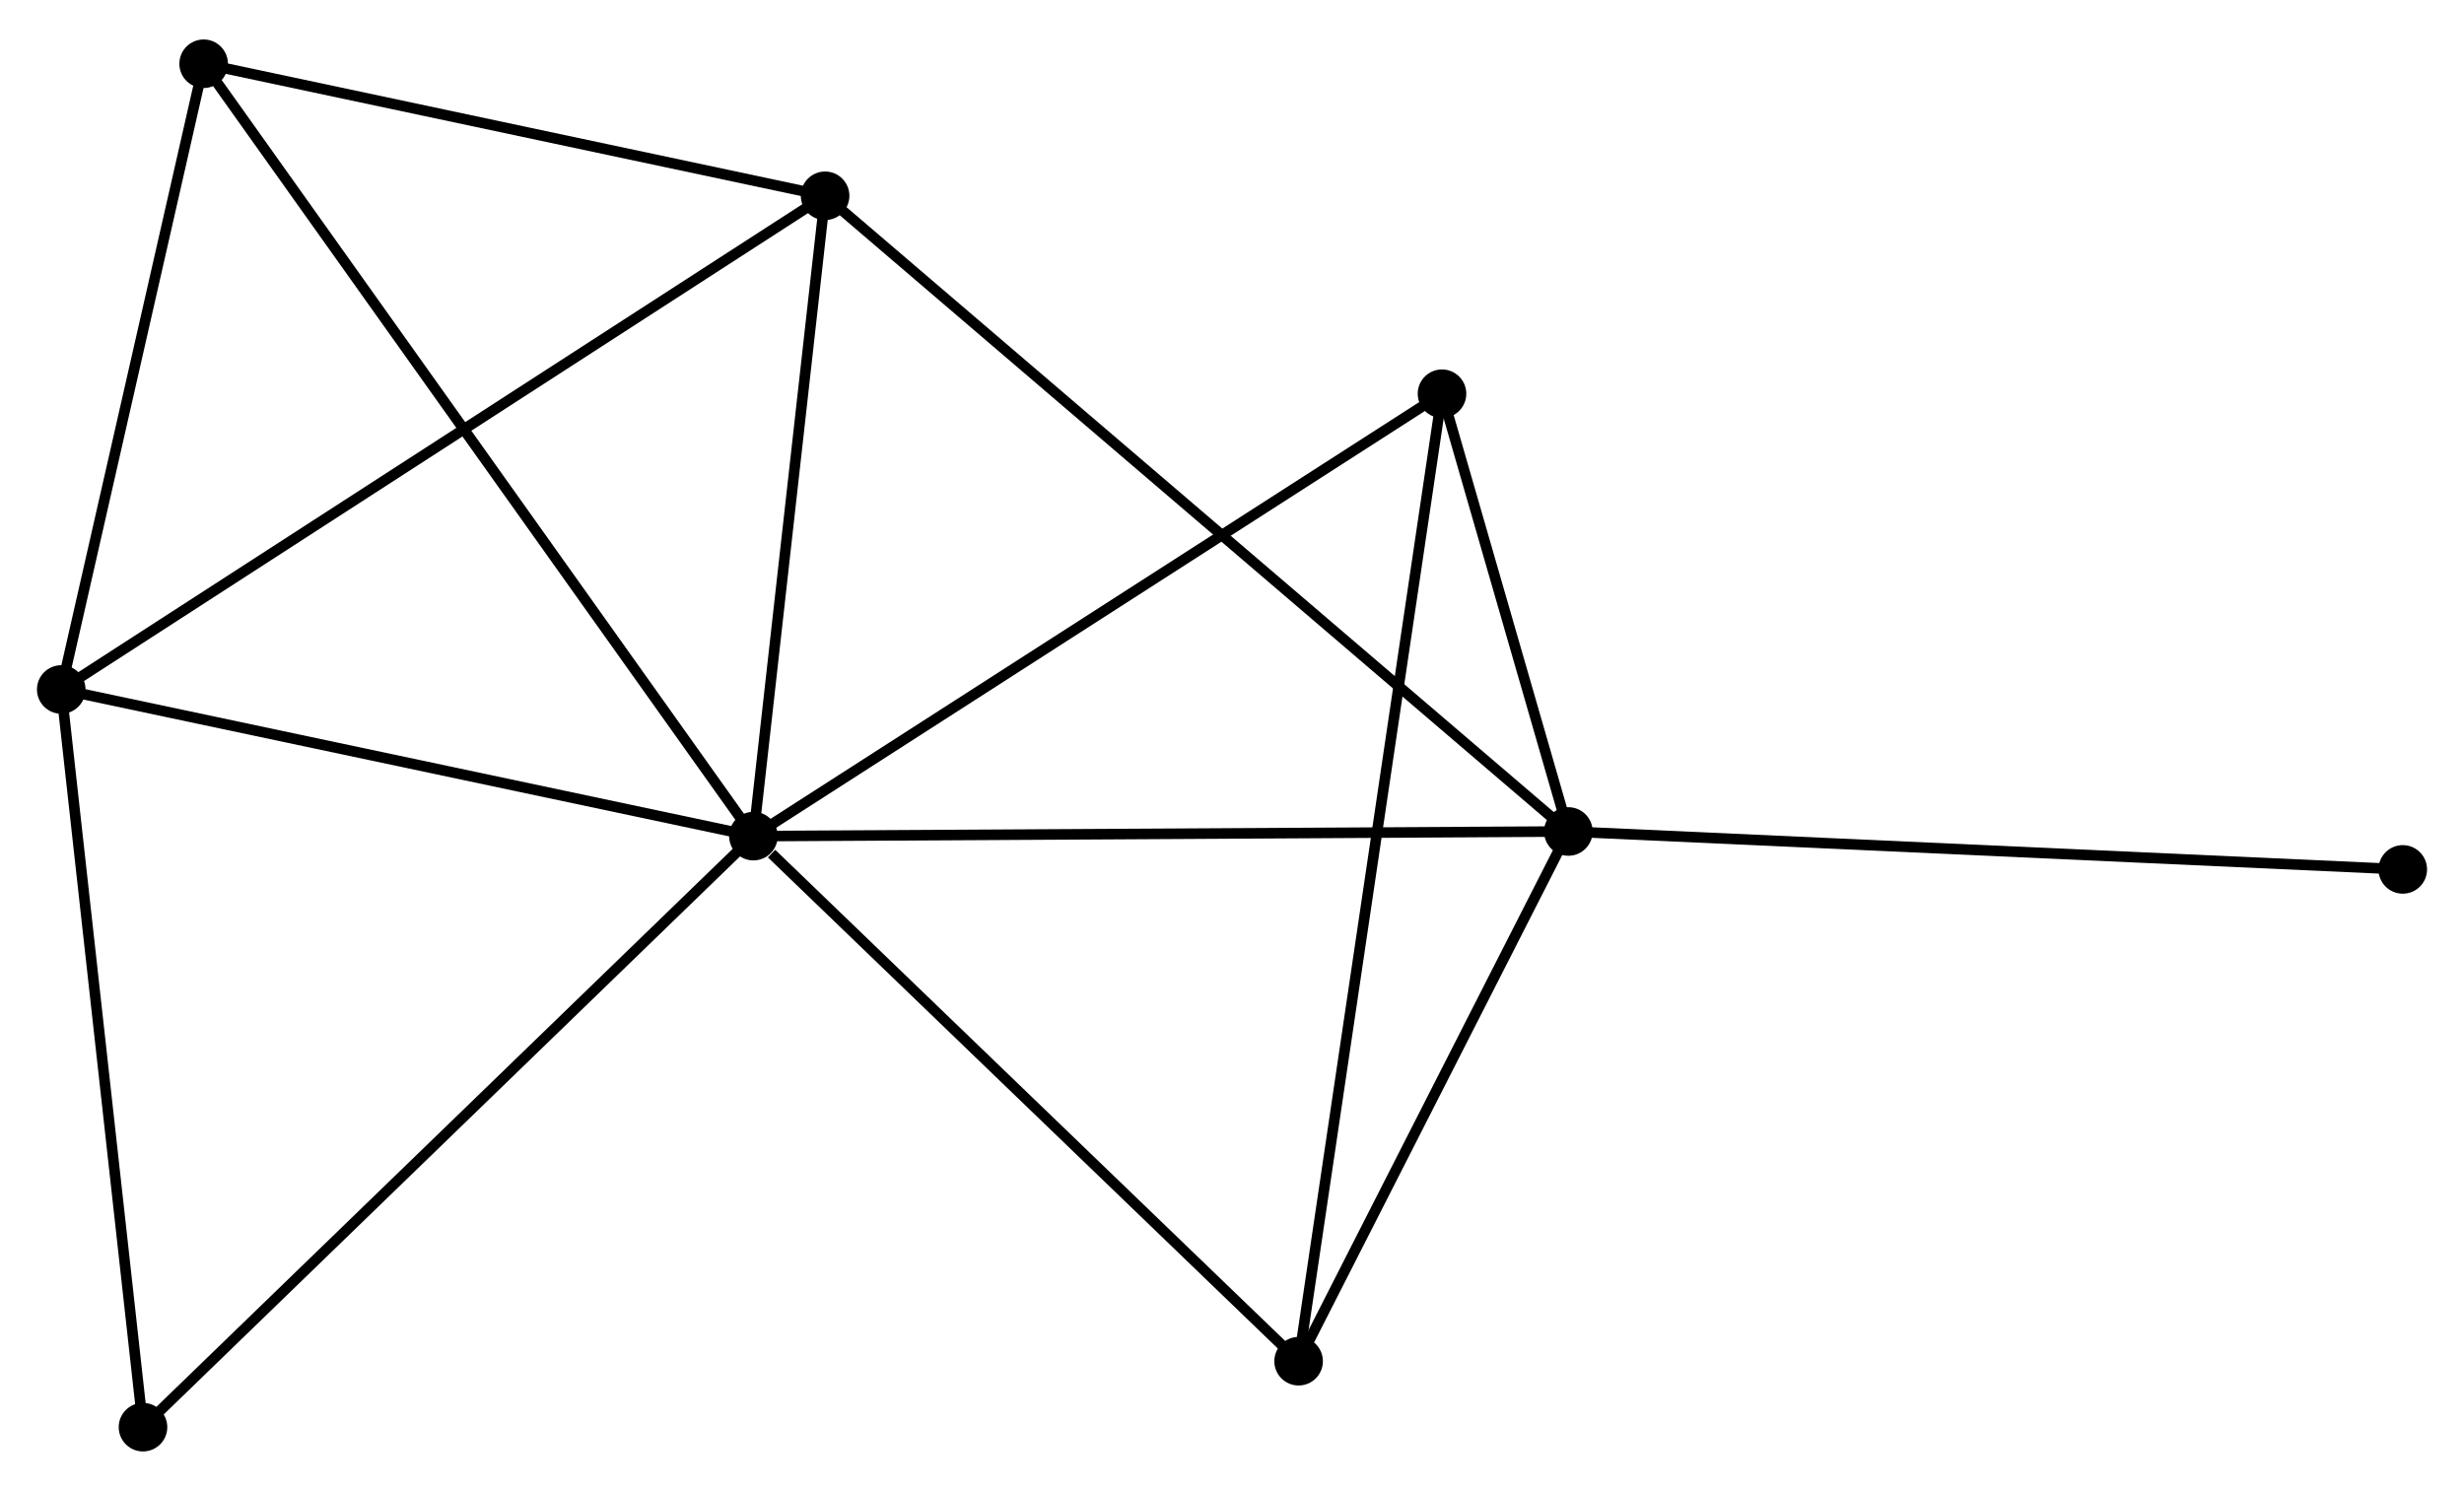 <?xml version="1.0" encoding="UTF-8" standalone="no"?>
<!DOCTYPE svg PUBLIC "-//W3C//DTD SVG 1.1//EN"
 "http://www.w3.org/Graphics/SVG/1.1/DTD/svg11.dtd">
<!-- Generated by graphviz version 2.36.0 (20140111.2315)
 -->
<!-- Title: %3 Pages: 1 -->
<svg width="233pt" height="141pt"
 viewBox="0.00 0.00 233.34 140.73" xmlns="http://www.w3.org/2000/svg" xmlns:xlink="http://www.w3.org/1999/xlink">
<g id="graph0" class="graph" transform="scale(1 1) rotate(0) translate(4 136.733)">
<title>%3</title>
<!-- 0 -->
<g id="node1" class="node"><title>0</title>
<ellipse fill="black" stroke="black" cx="67.348" cy="-57.779" rx="1.8" ry="1.8"/>
</g>
<!-- 1 -->
<g id="node2" class="node"><title>1</title>
<ellipse fill="black" stroke="black" cx="144.523" cy="-58.218" rx="1.8" ry="1.8"/>
</g>
<!-- 0&#45;&#45;1 -->
<g id="edge1" class="edge"><title>0&#45;&#45;1</title>
<path fill="none" stroke="black" d="M69.256,-57.79C79.933,-57.851 132.179,-58.148 142.682,-58.208"/>
</g>
<!-- 2 -->
<g id="node3" class="node"><title>2</title>
<ellipse fill="black" stroke="black" cx="1.8" cy="-71.668" rx="1.8" ry="1.8"/>
</g>
<!-- 0&#45;&#45;2 -->
<g id="edge2" class="edge"><title>0&#45;&#45;2</title>
<path fill="none" stroke="black" d="M65.457,-58.18C55.885,-60.208 12.87,-69.323 3.574,-71.293"/>
</g>
<!-- 3 -->
<g id="node4" class="node"><title>3</title>
<ellipse fill="black" stroke="black" cx="74.137" cy="-118.427" rx="1.8" ry="1.8"/>
</g>
<!-- 0&#45;&#45;3 -->
<g id="edge3" class="edge"><title>0&#45;&#45;3</title>
<path fill="none" stroke="black" d="M67.574,-59.797C68.605,-69.005 72.857,-106.988 73.904,-116.339"/>
</g>
<!-- 4 -->
<g id="node5" class="node"><title>4</title>
<ellipse fill="black" stroke="black" cx="132.558" cy="-99.68" rx="1.8" ry="1.8"/>
</g>
<!-- 0&#45;&#45;4 -->
<g id="edge4" class="edge"><title>0&#45;&#45;4</title>
<path fill="none" stroke="black" d="M68.96,-58.815C77.903,-64.562 121.363,-92.487 130.763,-98.526"/>
</g>
<!-- 5 -->
<g id="node6" class="node"><title>5</title>
<ellipse fill="black" stroke="black" cx="15.286" cy="-130.933" rx="1.8" ry="1.8"/>
</g>
<!-- 0&#45;&#45;5 -->
<g id="edge5" class="edge"><title>0&#45;&#45;5</title>
<path fill="none" stroke="black" d="M66.26,-59.307C59.485,-68.828 23.125,-119.918 16.367,-129.414"/>
</g>
<!-- 6 -->
<g id="node7" class="node"><title>6</title>
<ellipse fill="black" stroke="black" cx="118.978" cy="-8.046" rx="1.8" ry="1.8"/>
</g>
<!-- 0&#45;&#45;6 -->
<g id="edge6" class="edge"><title>0&#45;&#45;6</title>
<path fill="none" stroke="black" d="M69.066,-56.125C77.044,-48.439 110.402,-16.307 117.604,-9.37"/>
</g>
<!-- 7 -->
<g id="node8" class="node"><title>7</title>
<ellipse fill="black" stroke="black" cx="9.542" cy="-1.8" rx="1.8" ry="1.8"/>
</g>
<!-- 0&#45;&#45;7 -->
<g id="edge7" class="edge"><title>0&#45;&#45;7</title>
<path fill="none" stroke="black" d="M65.919,-56.396C57.991,-48.718 19.466,-11.41 11.134,-3.341"/>
</g>
<!-- 1&#45;&#45;3 -->
<g id="edge8" class="edge"><title>1&#45;&#45;3</title>
<path fill="none" stroke="black" d="M143.053,-59.476C133.893,-67.311 84.736,-109.361 75.599,-117.176"/>
</g>
<!-- 1&#45;&#45;4 -->
<g id="edge9" class="edge"><title>1&#45;&#45;4</title>
<path fill="none" stroke="black" d="M144.009,-60C142.076,-66.696 135.253,-90.341 133.168,-97.567"/>
</g>
<!-- 1&#45;&#45;6 -->
<g id="edge10" class="edge"><title>1&#45;&#45;6</title>
<path fill="none" stroke="black" d="M143.673,-56.549C139.794,-48.931 123.796,-17.51 119.857,-9.773"/>
</g>
<!-- 8 -->
<g id="node9" class="node"><title>8</title>
<ellipse fill="black" stroke="black" cx="223.542" cy="-54.627" rx="1.8" ry="1.8"/>
</g>
<!-- 1&#45;&#45;8 -->
<g id="edge11" class="edge"><title>1&#45;&#45;8</title>
<path fill="none" stroke="black" d="M146.476,-58.13C157.408,-57.633 210.904,-55.202 221.657,-54.713"/>
</g>
<!-- 2&#45;&#45;3 -->
<g id="edge12" class="edge"><title>2&#45;&#45;3</title>
<path fill="none" stroke="black" d="M3.588,-72.824C13.596,-79.293 62.568,-110.948 72.412,-117.312"/>
</g>
<!-- 2&#45;&#45;5 -->
<g id="edge13" class="edge"><title>2&#45;&#45;5</title>
<path fill="none" stroke="black" d="M2.249,-73.64C4.296,-82.638 12.742,-119.755 14.822,-128.893"/>
</g>
<!-- 2&#45;&#45;7 -->
<g id="edge14" class="edge"><title>2&#45;&#45;7</title>
<path fill="none" stroke="black" d="M2.023,-69.653C3.154,-59.45 8.235,-13.599 9.333,-3.691"/>
</g>
<!-- 3&#45;&#45;5 -->
<g id="edge15" class="edge"><title>3&#45;&#45;5</title>
<path fill="none" stroke="black" d="M72.179,-118.843C63.244,-120.742 26.386,-128.575 17.312,-130.503"/>
</g>
<!-- 4&#45;&#45;6 -->
<g id="edge16" class="edge"><title>4&#45;&#45;6</title>
<path fill="none" stroke="black" d="M132.275,-97.766C130.507,-85.841 121.023,-21.844 119.26,-9.95"/>
</g>
</g>
</svg>
